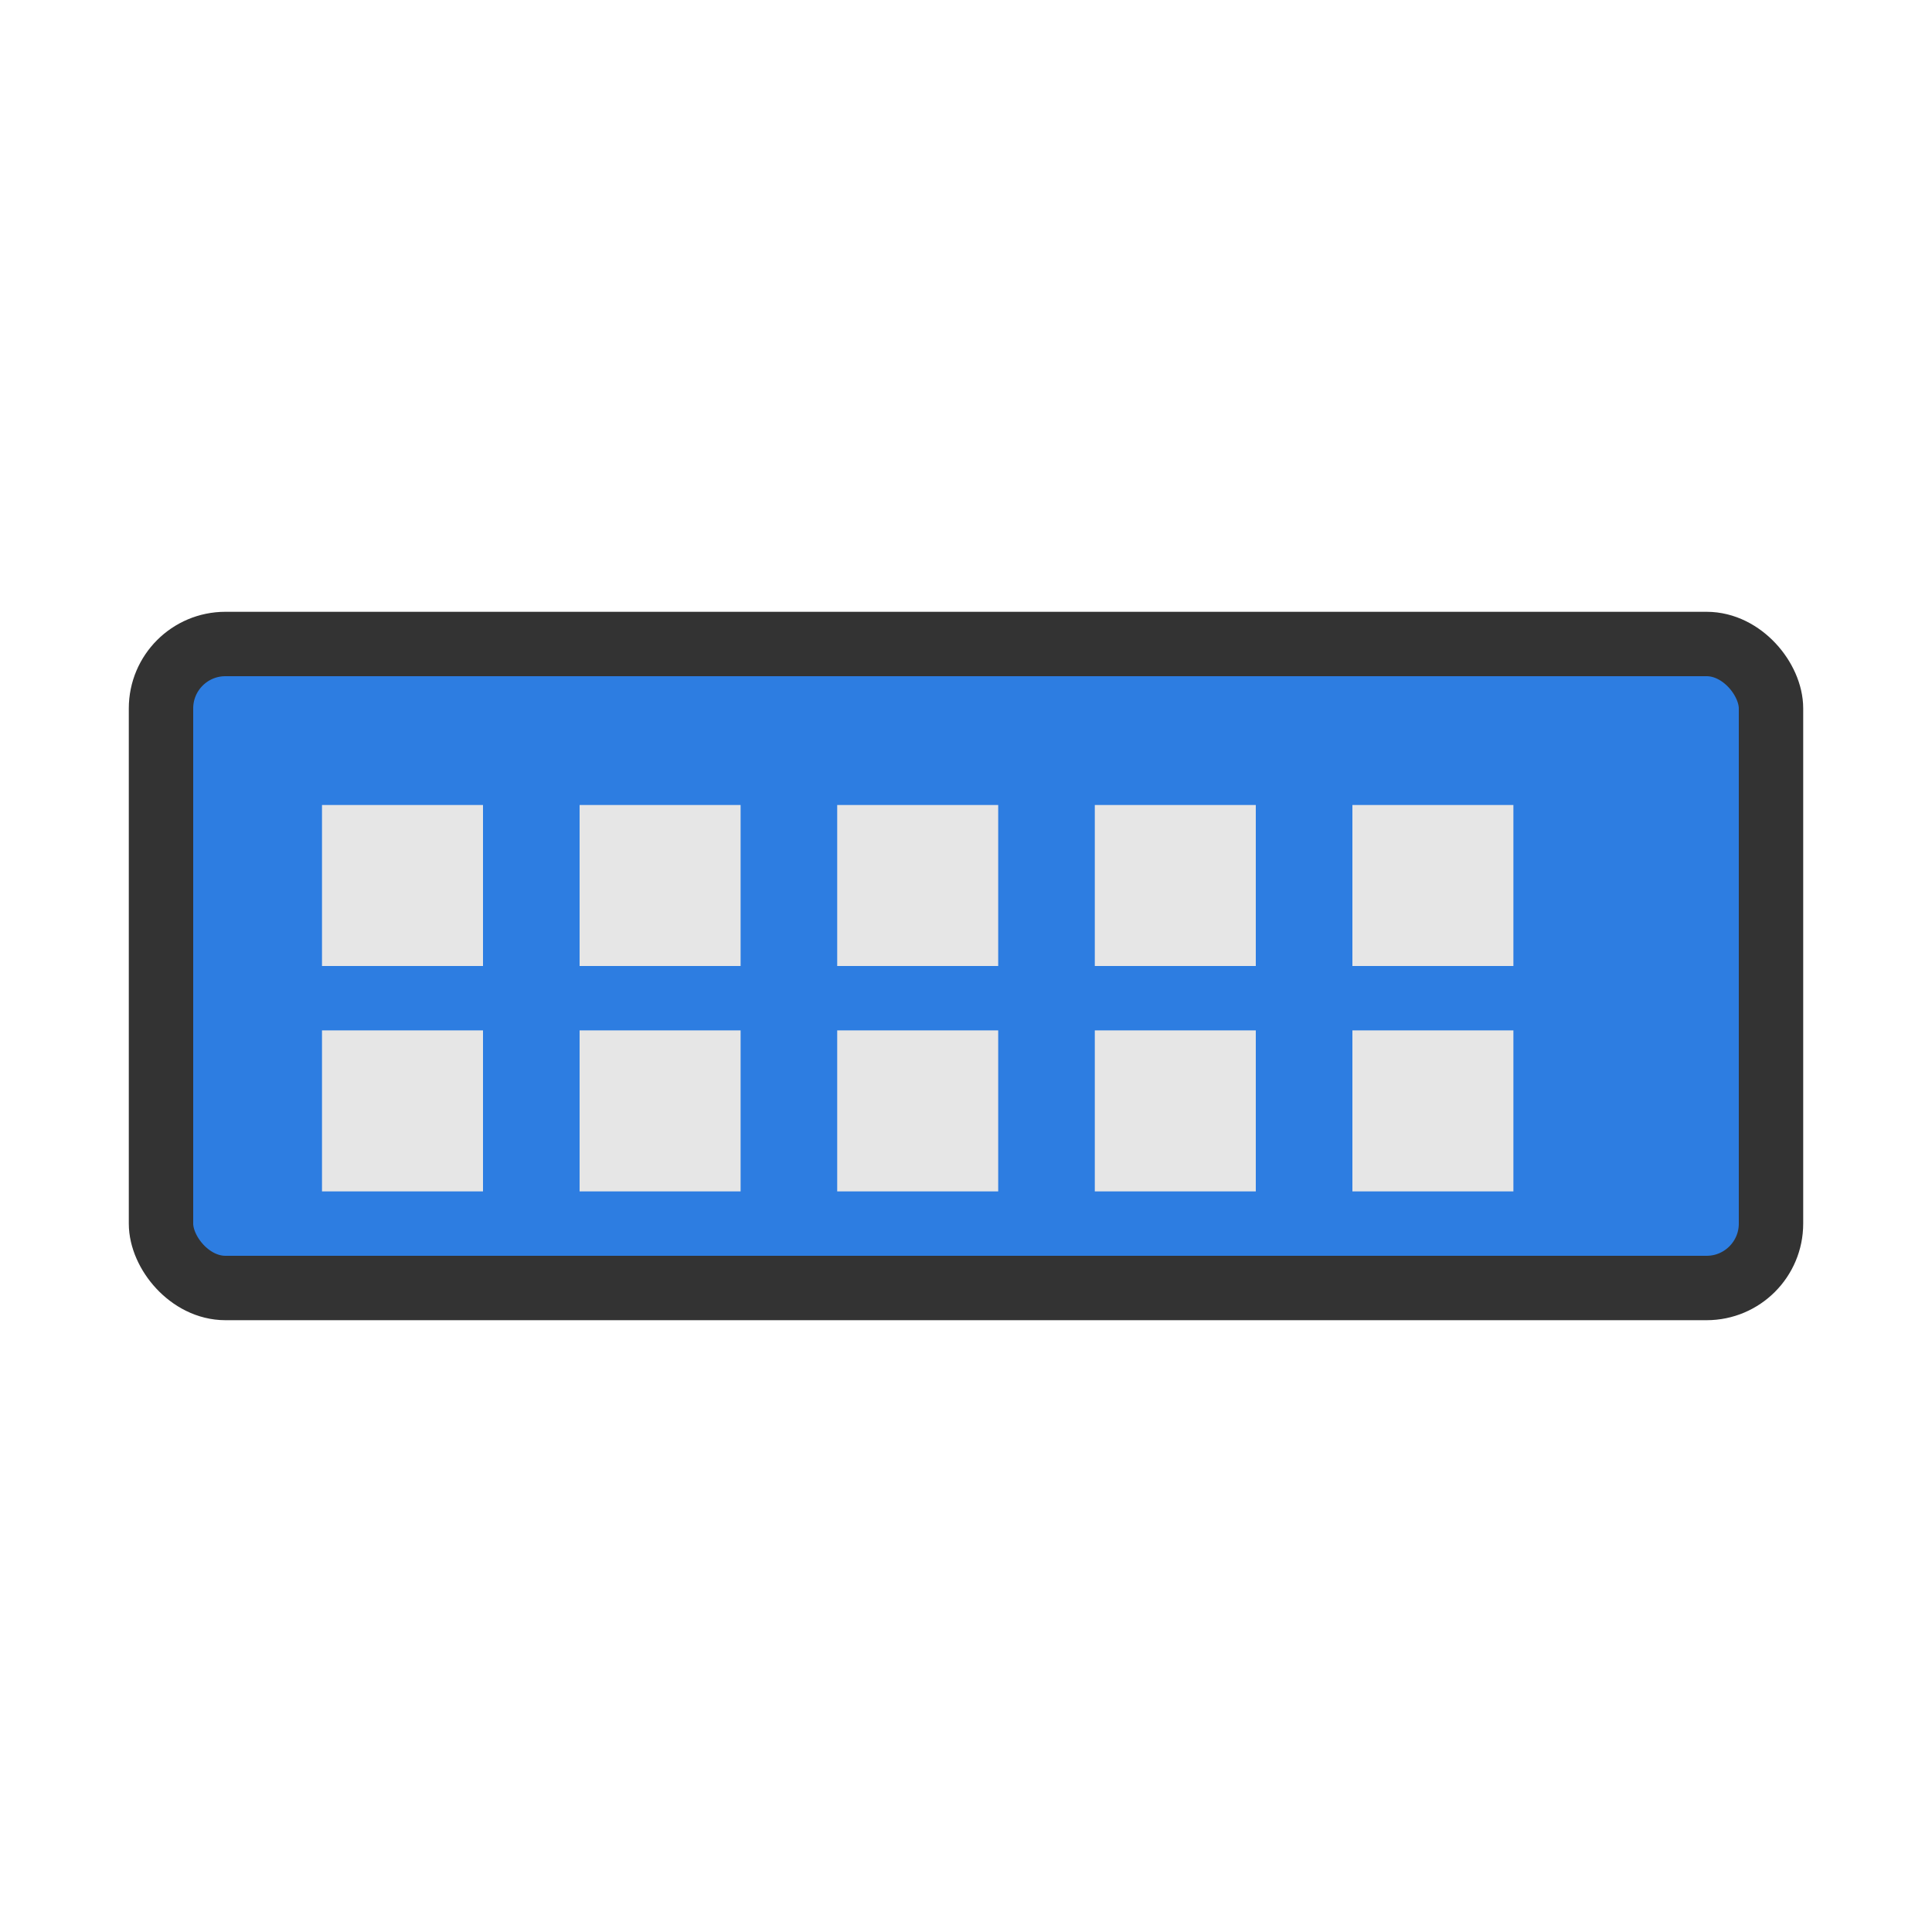 <svg xmlns="http://www.w3.org/2000/svg" width="60" height="60" viewBox="0 0 60 60">
  <rect x="5" y="20" width="50" height="20" rx="2" ry="2" fill="#2D7DE1" stroke="#333333" stroke-width="2"/>
  <rect x="10" y="25" width="5" height="5" fill="#E6E6E6"/>
  <rect x="18" y="25" width="5" height="5" fill="#E6E6E6"/>
  <rect x="26" y="25" width="5" height="5" fill="#E6E6E6"/>
  <rect x="34" y="25" width="5" height="5" fill="#E6E6E6"/>
  <rect x="42" y="25" width="5" height="5" fill="#E6E6E6"/>
  <rect x="10" y="32" width="5" height="5" fill="#E6E6E6"/>
  <rect x="18" y="32" width="5" height="5" fill="#E6E6E6"/>
  <rect x="26" y="32" width="5" height="5" fill="#E6E6E6"/>
  <rect x="34" y="32" width="5" height="5" fill="#E6E6E6"/>
  <rect x="42" y="32" width="5" height="5" fill="#E6E6E6"/>
</svg>
